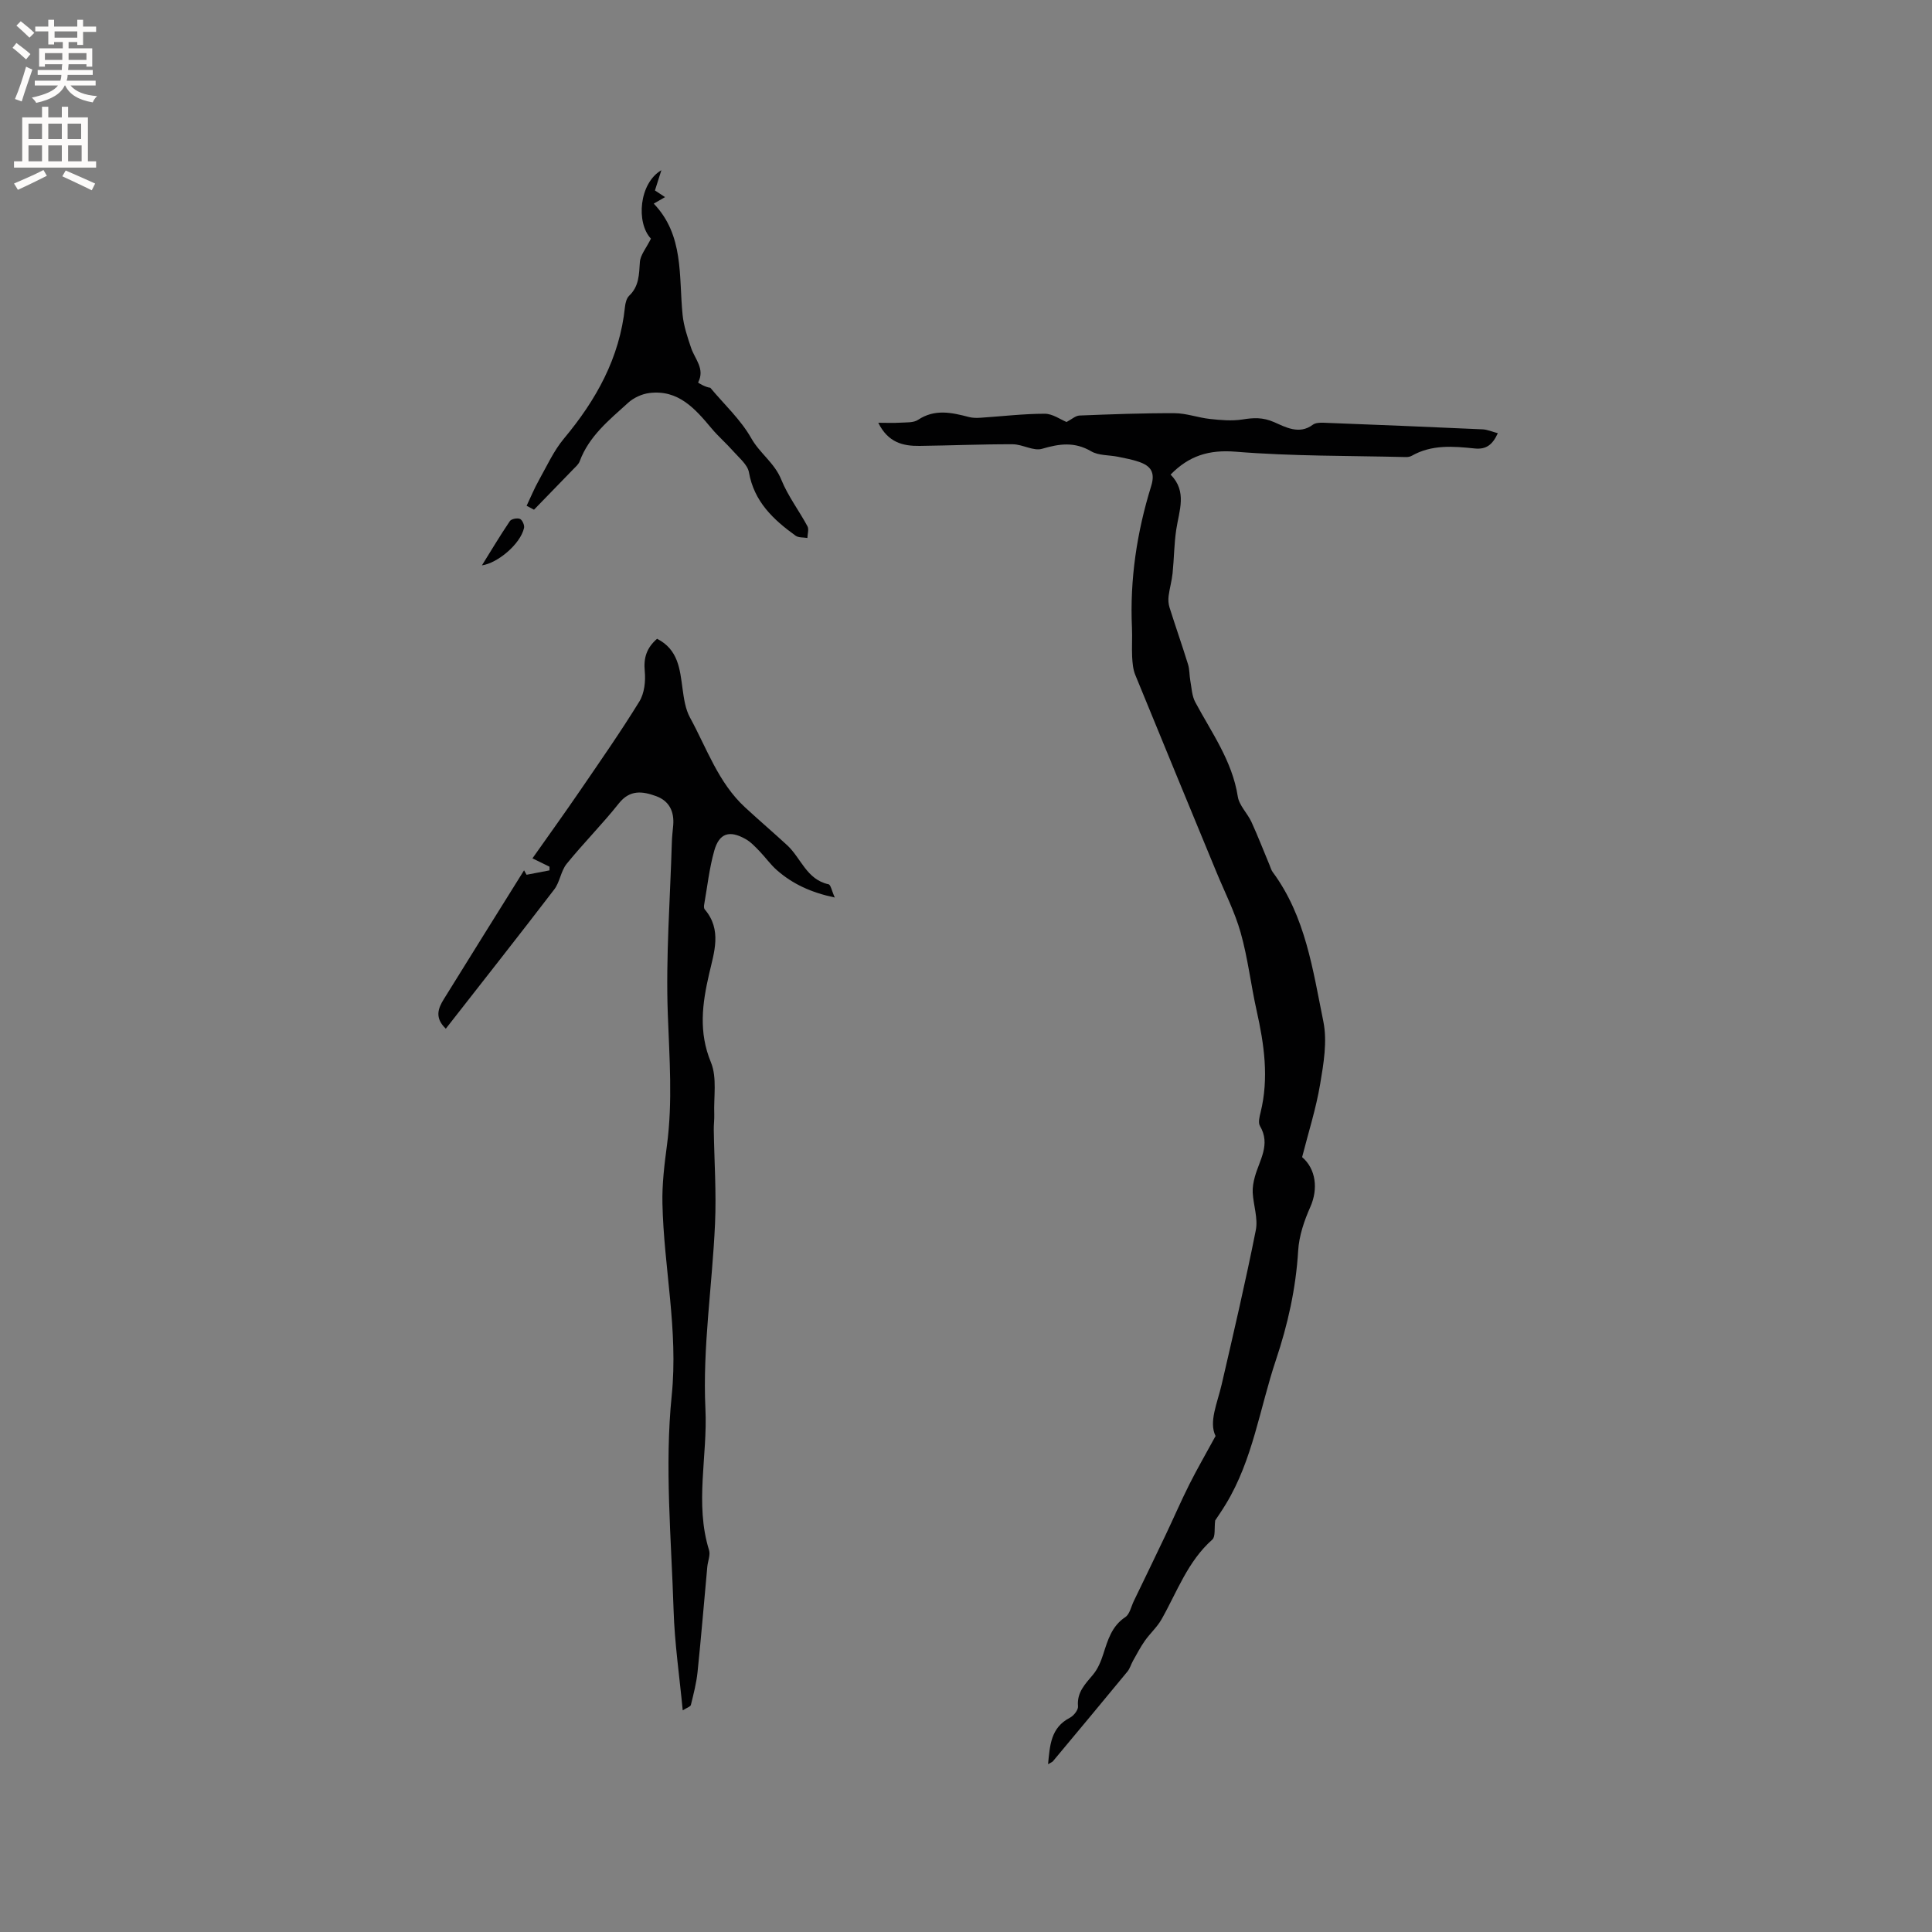 <svg enable-background="new 0 0 400 400" viewBox="0 0 400 400" xmlns="http://www.w3.org/2000/svg"><rect x="0" y="0" width="400" height="400" fill="#808080" stroke="none"/><g fill="#010102"><path d="m216.99 365.26c.38-3.91.55-7.56 4.5-9.61.8-.41 1.77-1.62 1.7-2.37-.27-2.93 1.51-4.63 3.14-6.6.97-1.17 1.61-2.71 2.08-4.18.95-2.93 1.74-5.81 4.58-7.7.9-.6 1.19-2.14 1.73-3.27 2.19-4.54 4.4-9.08 6.56-13.63 1.68-3.52 3.22-7.11 4.97-10.59 1.56-3.11 3.31-6.12 5.42-10-1.44-2.91.36-6.77 1.28-10.74 2.45-10.6 4.93-21.2 7.05-31.87.49-2.44-.49-5.15-.64-7.75-.06-1.1.15-2.25.45-3.33.95-3.44 3.32-6.67 1.05-10.5-.4-.68-.1-1.9.13-2.81 1.75-7.1.75-14.05-.81-21.03-1.2-5.37-1.82-10.89-3.31-16.17-1.22-4.33-3.32-8.42-5.04-12.6-5.6-13.59-11.23-27.17-16.78-40.77-.47-1.14-.58-2.46-.65-3.71-.1-2.01.05-4.03-.04-6.04-.46-10.03 1.02-19.82 3.98-29.36.9-2.9-.15-4.2-2.56-5.02-1.39-.48-2.86-.74-4.3-1.04-1.87-.38-4.02-.23-5.56-1.13-3.44-2.02-6.58-1.58-10.18-.52-1.77.52-4.03-.93-6.07-.94-6.43-.02-12.86.26-19.29.34-3.41.04-6.52-.68-8.54-4.79 1.75 0 3.15.07 4.55-.02 1.25-.08 2.73.04 3.67-.58 3.49-2.32 6.99-1.52 10.59-.58.75.19 1.58.19 2.36.14 4.44-.29 8.87-.83 13.3-.83 1.63 0 3.27 1.21 4.51 1.71 1.02-.53 1.84-1.3 2.68-1.34 6.56-.26 13.13-.51 19.7-.48 2.44.01 4.86.93 7.31 1.19 2.22.24 4.52.45 6.7.11 2.33-.37 4.21-.49 6.61.56 2.25.98 5.16 2.65 7.98.53.53-.4 1.43-.44 2.15-.42 11 .42 22 .87 32.99 1.37.99.04 1.95.48 3.17.8-1.09 2.37-2.38 3.41-4.8 3.16-4.42-.46-8.88-.84-13.01 1.51-.35.2-.82.28-1.23.27-11.75-.29-23.54-.16-35.23-1.11-5.57-.45-9.68.85-13.48 4.74 3.48 3.51 1.76 7.46 1.17 11.39-.45 2.99-.45 6.04-.76 9.05-.16 1.57-.62 3.11-.82 4.67-.1.79-.05 1.65.19 2.41 1.24 3.93 2.61 7.83 3.83 11.77.33 1.07.27 2.26.47 3.38.28 1.5.33 3.14 1.02 4.43 3.38 6.32 7.66 12.17 8.81 19.55.29 1.86 1.99 3.45 2.83 5.27 1.34 2.93 2.5 5.95 3.75 8.93.2.48.34 1.02.64 1.43 6.81 9.19 8.32 20.26 10.5 30.97.83 4.12.05 8.7-.67 12.96-.85 5.06-2.43 10-3.73 15.1 2.87 2.45 3.35 6.6 1.7 10.31-1.27 2.85-2.34 6-2.52 9.08-.47 7.8-2.14 15.26-4.61 22.63-3.34 9.97-4.77 20.61-10.35 29.8-.8 1.33-1.69 2.6-2.22 3.41-.21 1.63.09 3.35-.6 3.96-5.11 4.53-7.29 10.83-10.51 16.51-.92 1.62-2.38 2.91-3.46 4.45-.92 1.31-1.66 2.74-2.45 4.14-.41.73-.63 1.59-1.15 2.22-5.12 6.22-10.28 12.41-15.44 18.59-.19.19-.5.29-.99.59z"/><path d="m136.04 132.25c4.39 2.24 4.72 6.29 5.27 10.31.28 2.04.58 4.23 1.54 5.99 3.49 6.38 5.85 13.47 11.39 18.59 2.88 2.66 5.86 5.21 8.74 7.86 2.87 2.65 4.02 7.11 8.56 8.08.46.1.66 1.35 1.29 2.74-4.93-1.04-8.71-2.8-11.96-5.64-1.35-1.18-2.4-2.69-3.65-3.98-.88-.9-1.77-1.88-2.85-2.48-3.34-1.89-5.46-1.24-6.49 2.41s-1.44 7.47-2.1 11.22c-.05.29-.05.72.12.92 3.62 4.22 1.94 8.91.92 13.35-1.43 6.19-2.22 12.06.37 18.33 1.3 3.15.55 7.16.69 10.78.04 1.05-.12 2.11-.1 3.17.1 6.48.55 12.98.26 19.44-.57 12.81-2.6 25.65-1.99 38.37.47 9.74-2.25 19.57.75 29.23.31 1.01-.25 2.28-.36 3.43-.67 7.27-1.27 14.55-2.02 21.82-.24 2.29-.83 4.56-1.38 6.8-.09.36-.81.56-1.69 1.12-.68-7.13-1.68-13.92-1.89-20.72-.47-14.83-1.88-29.8-.39-44.46 1.38-13.58-1.64-26.52-1.92-39.76-.09-4 .4-8.04.93-12.02 1.21-9.09.51-18.13.18-27.24-.43-11.82.49-23.69.84-35.54.03-1.16.18-2.32.28-3.49.24-2.87-.82-5.07-3.57-6.06-2.77-1-5.38-1.38-7.68 1.51-3.42 4.31-7.34 8.24-10.81 12.52-1.2 1.48-1.4 3.77-2.57 5.3-7.39 9.65-14.93 19.2-22.45 28.83-2.38-2.27-1.57-4.25-.41-6.12 5.51-8.91 11.07-17.78 16.61-26.67.17.31.34.61.52.92 1.58-.3 3.17-.61 4.75-.91 0-.25 0-.51 0-.76-1.07-.52-2.13-1.05-3.53-1.73 3.33-4.72 6.63-9.31 9.82-13.97 4.18-6.11 8.43-12.2 12.31-18.5 1.05-1.7 1.32-4.21 1.12-6.27-.26-2.74.35-4.8 2.55-6.72z"/><path d="m134.77 49.41c-3.12-3.31-2.45-11.49 2.16-14.17-.53 1.68-.91 2.85-1.33 4.19.53.35 1.21.81 2.09 1.38-.75.43-1.42.82-2.34 1.35 6.29 6.55 5.17 14.99 5.97 22.99.23 2.33 1.01 4.64 1.77 6.89.78 2.32 2.92 4.32 1.45 7.14-.04.08 1.55 1.01 2.52 1.1 2.88 3.45 6.3 6.6 8.48 10.45 1.77 3.14 4.83 5.12 6.21 8.56 1.37 3.4 3.68 6.42 5.43 9.68.33.62 0 1.6-.02 2.41-.82-.14-1.83-.03-2.44-.47-4.61-3.32-8.59-7.05-9.66-13.12-.28-1.59-2.02-2.97-3.22-4.34-1.45-1.65-3.13-3.09-4.53-4.77-3.4-4.06-6.86-8.05-12.86-7.31-1.55.19-3.26.98-4.41 2.03-3.9 3.54-8.09 6.89-10.02 12.1-.24.65-.87 1.17-1.38 1.7-2.56 2.66-5.14 5.31-8.08 8.33-.09-.05-.98-.52-1.53-.81.89-1.88 1.61-3.63 2.53-5.27 1.65-2.94 3.07-6.1 5.2-8.65 6.67-7.99 11.54-16.7 12.63-27.24.08-.81.33-1.81.87-2.33 2.07-1.97 2.04-4.4 2.22-6.98.1-1.47 1.34-2.9 2.29-4.84z"/><path d="m99.78 117.05c1.89-3.04 3.75-6.16 5.78-9.16.31-.46 1.53-.69 2.09-.46.48.2.97 1.3.85 1.86-.73 3.33-5.47 7.31-8.72 7.76z"/></g><path d="m2.6 9.9.8-1c.9.7 1.9 1.4 2.9 2.3l-.9 1.1c-1.1-1-2-1.8-2.8-2.4zm.5 10.6c.9-2.1 1.6-4.3 2.3-6.7.4.2.8.4 1.3.6-.7 2.1-1.5 4.3-2.2 6.6zm.3-15.2.9-.9c1 .8 2 1.6 2.8 2.4l-1 1c-.9-.9-1.8-1.7-2.7-2.5zm12.6-1.2h1.2v1.4h2.7v1.1h-2.7v2.7h-1.2v-.6h-1.8v1.3h4.9v3.8h-1.2v-.5h-3.7c0 .4-.1.9-.1 1.2h5.1v1h-5.2c0 .5-.1.9-.2 1.2h6v1h-5.2c1.1 1.3 2.9 2 5.5 2.2-.4.4-.7.8-.9 1.3-2.9-.5-4.8-1.6-5.7-3.5h-.1c-.8 1.7-2.7 2.9-5.9 3.6-.2-.4-.6-.8-.9-1.1 2.8-.6 4.6-1.4 5.4-2.5h-4.8v-1h5.3c.1-.3.2-.7.2-1.2h-4.9v-1h5c0-.4 0-.8.1-1.2h-3.6v.5h-1.2v-3.8h4.9v-1.3h-1.8v.5h-1.2v-2.7h-2.7v-1h2.7v-1.4h1.2v1.4h4.8zm-6.7 8.3h3.6c0-.4 0-.9 0-1.4h-3.6zm1.9-4.6h4.8v-1.3h-4.7v1.3zm6.7 3.2h-3.7v1.4h3.7z" fill="#fcfbfa"/><path d="m8.7 22.1h1.3v2.2h2.8v-2.2h1.3v2.2h4.1v9.1h1.7v1.3h-17v-1.3h1.7v-9.1h4.1zm.3 13.1.7 1.2c-1.8.9-3.8 1.9-6 2.9-.2-.4-.5-.8-.8-1.3 2.3-1 4.4-1.9 6.1-2.8zm-3.1-6.4h2.8v-3.2h-2.8zm0 4.6h2.8v-3.3h-2.8zm4.1-4.6h2.8v-3.2h-2.8zm0 4.6h2.8v-3.3h-2.8zm3.6 1.9c2.1.9 4.1 1.8 6.1 2.7l-.7 1.4c-2.2-1.1-4.2-2-6.1-2.9zm3.2-9.7h-2.8v3.2h2.8zm-2.7 7.8h2.8v-3.3h-2.8z" fill="#fcfbfa"/></svg>